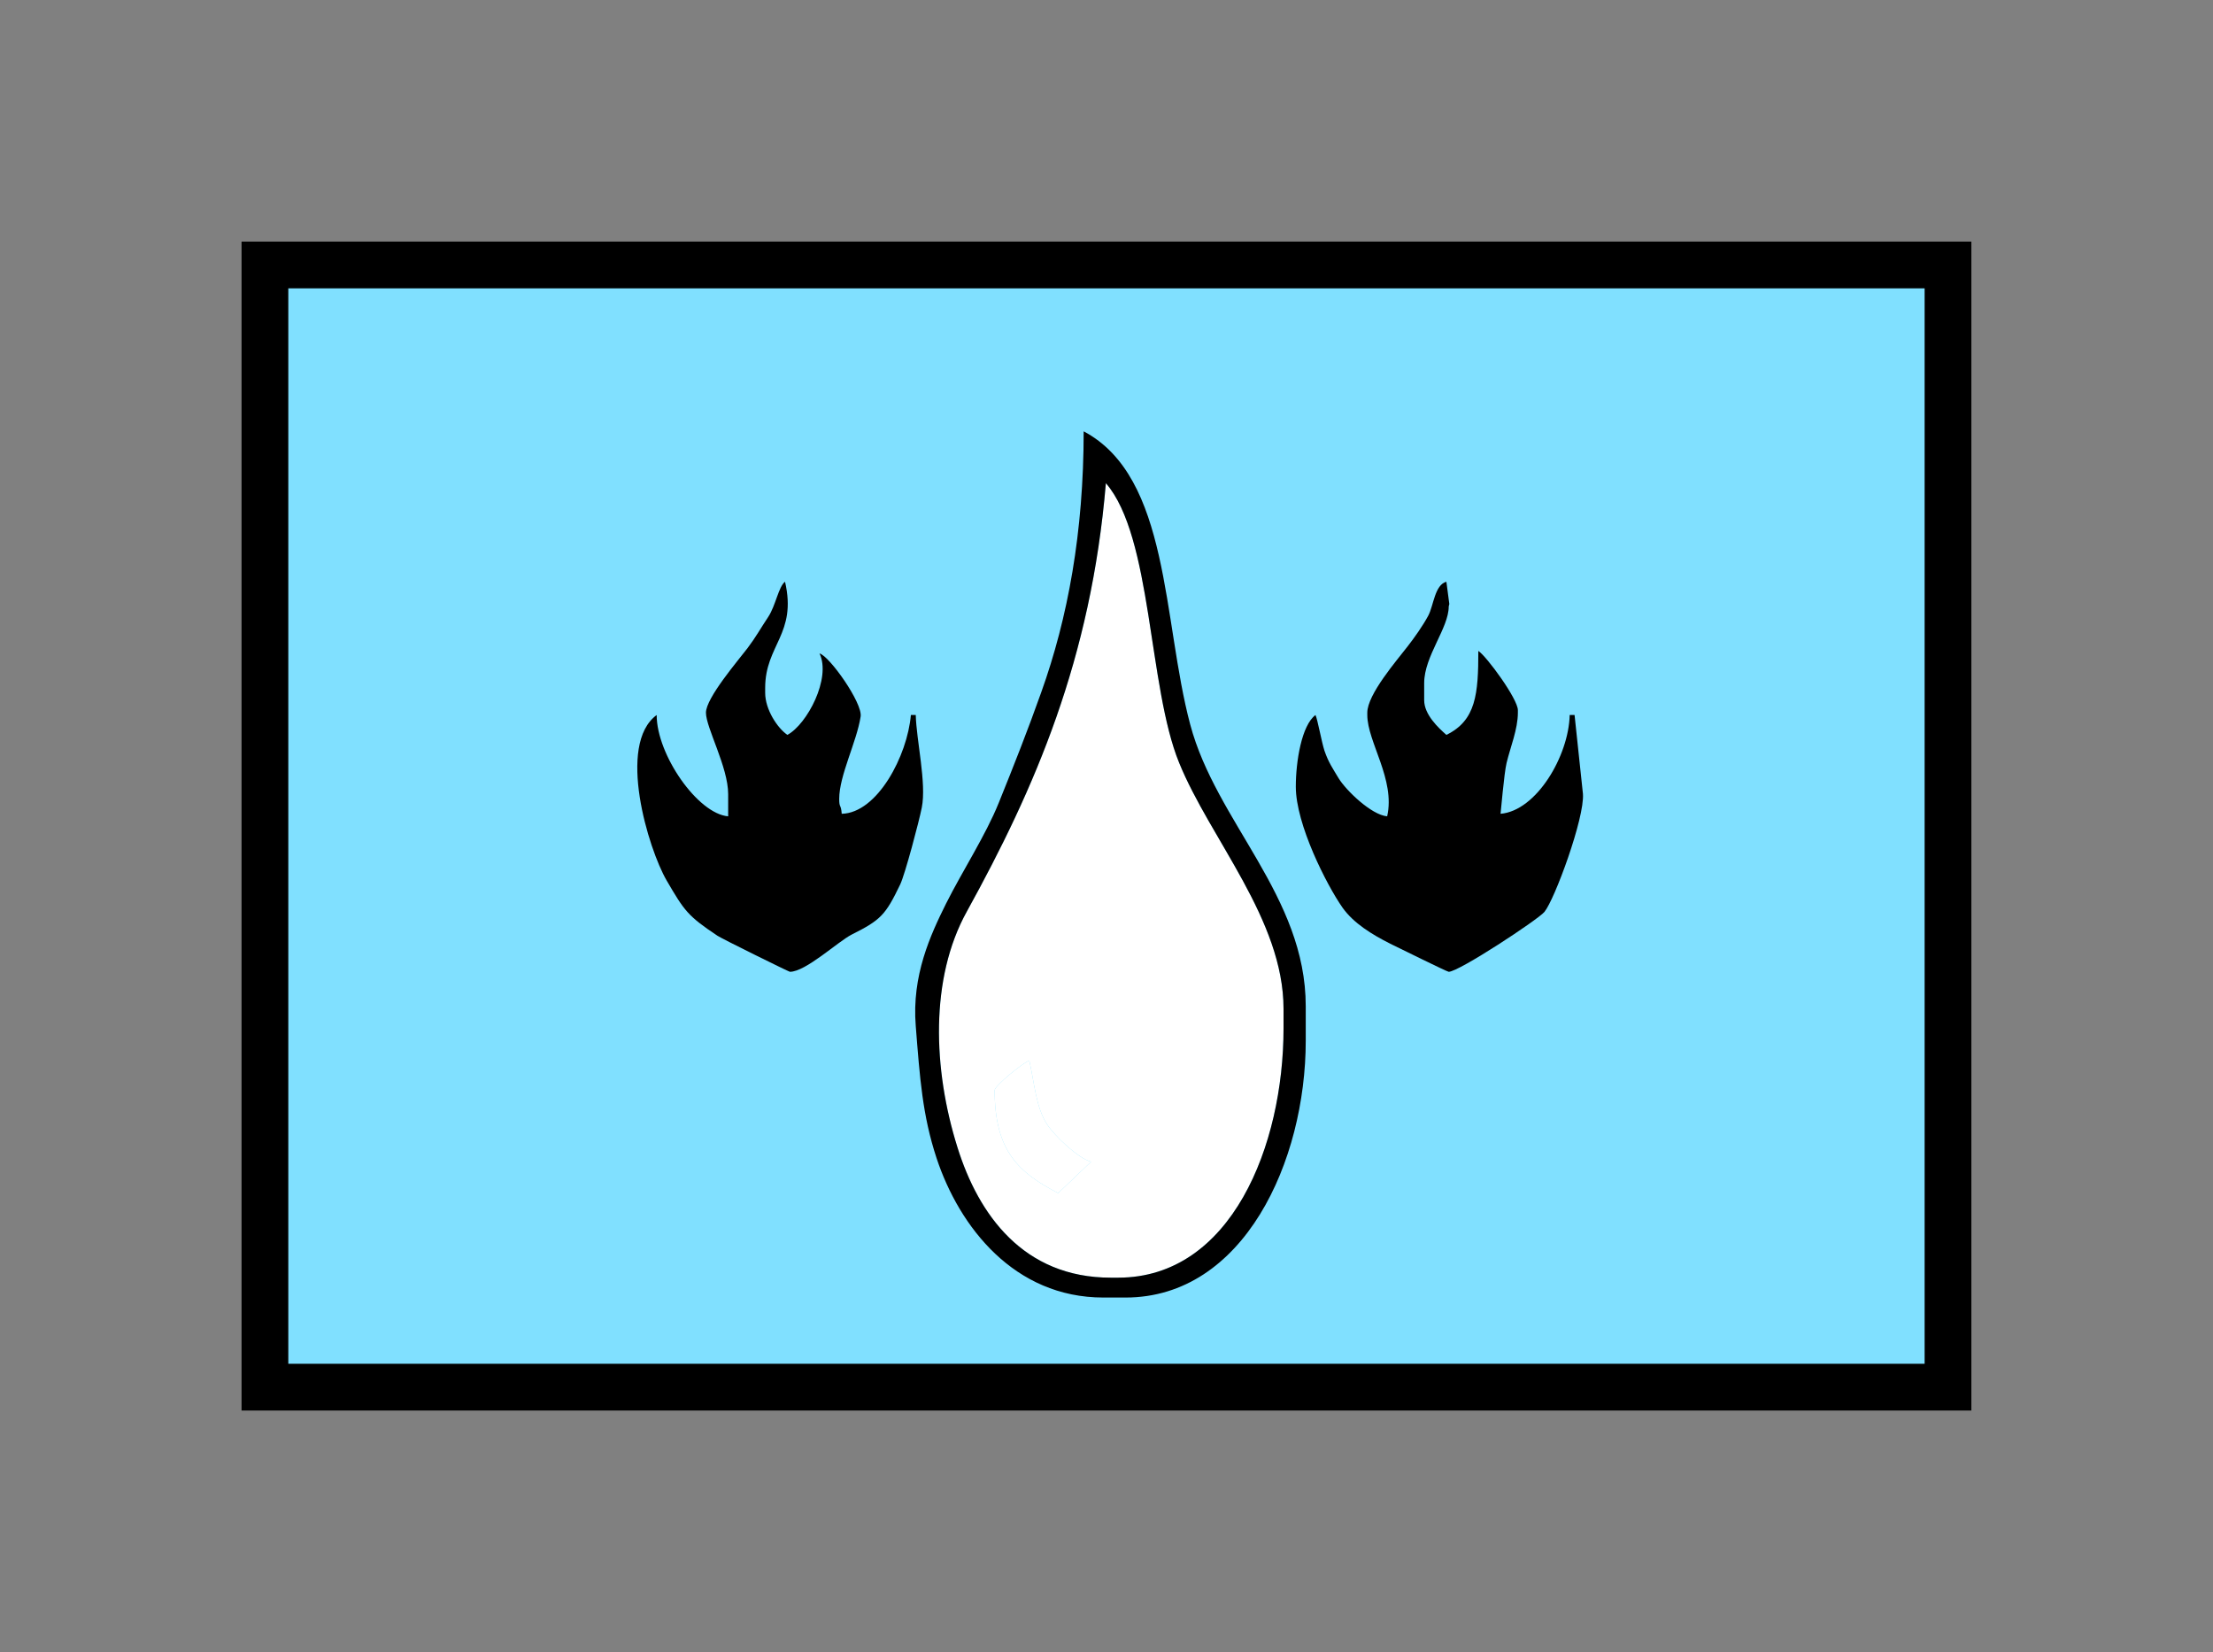 <?xml version="1.0" encoding="UTF-8" standalone="no"?>
<svg
   xmlns:dc="http://purl.org/dc/elements/1.1/"
   xmlns:cc="http://creativecommons.org/ns#"
   xmlns:rdf="http://www.w3.org/1999/02/22-rdf-syntax-ns#"
   xmlns:svg="http://www.w3.org/2000/svg"
   xmlns="http://www.w3.org/2000/svg"
   id="svg19"
   height="89.67mm"
   width="120.11mm"
   version="1.0">
  <rect width="100%" height="100%" fill="#808080" stroke="none"/>
  <defs
     id="defs3">
    <pattern
       y="0"
       x="0"
       height="6"
       width="6"
       patternUnits="userSpaceOnUse"
       id="EMFhbasepattern" />
  </defs>
  <path
     id="path5"
     d="  M 54.345,54.345   L 54.345,284.514   L 399.598,284.514   L 399.598,54.345   L 54.345,54.345   z "
     style="fill:#80e0ff;fill-rule:evenodd;fill-opacity:1;stroke:none;" />
  <path
     id="path7"
     d="  M 54.345,54.345   L 399.598,54.345   L 399.598,284.514   L 54.345,284.514   z "
     style="fill:none;stroke:#000000;stroke-width:9.59px;stroke-linecap:butt;stroke-linejoin:miter;stroke-miterlimit:10;stroke-dasharray:none;stroke-opacity:1;" />
  <path
     id="path9"
     d="  M 144.814,146.173   C 144.814,149.25 149.37,157.322 149.37,162.876   L 149.37,167.432   C 143.136,166.912 134.705,154.804 134.705,146.653   C 126.473,152.687 132.986,174.105 136.743,180.579   C 140.379,186.812 141.058,187.851 147.172,191.927   C 148.211,192.606 161.837,199.32 162.037,199.32   C 165.274,199.32 171.827,193.166 174.704,191.687   C 180.698,188.69 181.657,187.651 184.654,181.418   C 185.653,179.34 188.531,168.471 189.09,165.634   C 190.089,160.639 187.971,151.767 187.851,146.653   L 186.852,146.653   C 186.133,155.004 179.979,166.752 172.666,166.912   C 172.507,164.834 172.147,165.793 172.147,163.875   C 172.147,159.04 175.743,152.167 176.543,146.972   C 176.982,144.215 170.149,134.545 168.111,134.025   C 170.549,139.1 165.554,148.571 161.518,150.729   C 159.48,149.33 156.962,145.534 156.962,142.097   L 156.962,141.098   C 156.962,132.267 163.516,130.029 161.038,119.32   C 159.719,120.279 159.12,124.195 157.602,126.513   C 156.003,128.91 155.084,130.629 153.366,132.906   C 151.488,135.384 144.814,143.136 144.814,146.173   z "
     style="fill:#000000;fill-rule:evenodd;fill-opacity:1;stroke:none;" />
  <path
     id="path11"
     d="  M 280.478,146.173   L 280.478,146.653   C 280.478,152.167 286.272,159.879 284.554,167.432   C 281.317,167.152 276.122,162.117 274.604,159.64   C 273.365,157.562 272.526,156.403 271.687,153.965   C 271.088,152.127 270.288,147.572 269.849,146.653   C 267.012,148.77 265.813,156.163 265.813,161.358   C 265.813,169.07 272.127,181.498 275.403,186.173   C 277.681,189.37 281.397,191.647 285.193,193.565   C 286.672,194.285 296.862,199.32 297.181,199.32   C 299.259,199.32 315.443,188.65 316.802,187.052   C 318.919,184.495 325.073,167.751 324.714,162.836   L 322.995,146.653   L 321.996,146.653   C 321.797,155.044 315.163,166.313 307.811,166.912   C 307.851,166.872 308.53,158.601 309.049,156.483   C 309.809,153.286 311.367,149.57 311.367,146.173   L 311.367,145.654   C 311.367,143.376 304.973,134.625 303.255,133.506   C 303.255,142.337 302.776,147.771 296.702,150.729   C 295.063,149.29 292.146,146.573 292.146,143.616   L 292.146,140.099   C 292.146,134.585 297.181,128.831 297.181,124.395   L 297.301,123.876   L 296.702,119.32   C 294.304,119.959 294.104,124.155 292.986,126.273   C 291.867,128.351 290.148,130.789 288.71,132.627   C 286.592,135.384 280.478,142.417 280.478,146.173   z "
     style="fill:#000000;fill-rule:evenodd;fill-opacity:1;stroke:none;" />
  <path
     id="path13"
     d="  M 204.035,223.615   C 204.035,236.123 208.99,240.518 217.062,244.714   L 223.815,238.281   C 221.098,237.561 216.263,232.886 214.784,230.608   C 212.506,227.132 212.187,222.097 211.148,217.541   C 210.029,217.821 204.035,222.696 204.035,223.615   z "
     style="fill:#ffffff;fill-rule:evenodd;fill-opacity:1;stroke:none;" />
  <path
     id="path15"
     d="  M 204.035,223.615   C 204.035,222.696 210.029,217.821 211.148,217.541   C 212.187,222.097 212.506,227.132 214.784,230.608   C 216.263,232.886 221.098,237.561 223.815,238.281   L 217.062,244.714   C 208.99,240.518 204.035,236.123 204.035,223.615   z  M 227.851,262.057   L 229.369,262.057   C 252.586,262.057 263.295,234.924 263.295,210.948   L 263.295,206.912   C 263.295,188.61 248.231,172.067 241.877,156.443   C 235.483,140.818 236.402,110.129 226.852,99.1   C 223.815,135.224 212.307,161.638 198.321,186.972   C 190.728,200.678 191.368,219.3 196.403,235.323   C 200.718,249.15 209.949,262.057 227.851,262.057   z "
     style="fill:#ffffff;fill-rule:evenodd;fill-opacity:1;stroke:none;" />
  <path
     id="path17"
     d="  M 227.851,262.057   C 209.949,262.057 200.718,249.15 196.403,235.323   C 191.368,219.3 190.728,200.678 198.321,186.972   C 212.307,161.638 223.815,135.224 226.852,99.1   C 236.402,110.129 235.483,140.818 241.877,156.443   C 248.231,172.067 263.295,188.61 263.295,206.912   L 263.295,210.948   C 263.295,234.924 252.586,262.057 229.369,262.057   z  M 226.333,266.133   L 230.888,266.133   C 255.144,266.133 267.851,238.161 267.851,213.465   L 267.851,206.393   C 267.851,183.775 249.469,168.591 244.155,148.611   C 238.44,127.192 240.039,97.862 222.297,88.471   C 222.297,109.13 219.06,126.753 213.585,142.017   C 210.788,149.889 207.991,156.962 204.874,164.674   C 202.197,171.308 197.442,178.62 194.085,185.294   C 190.848,191.807 187.012,200.079 187.851,210.429   C 188.69,221.058 189.21,228.73 192.127,237.561   C 196.802,251.667 208.071,266.133 226.333,266.133   z "
     style="fill:#000000;fill-rule:evenodd;fill-opacity:1;stroke:none;" />
</svg>
